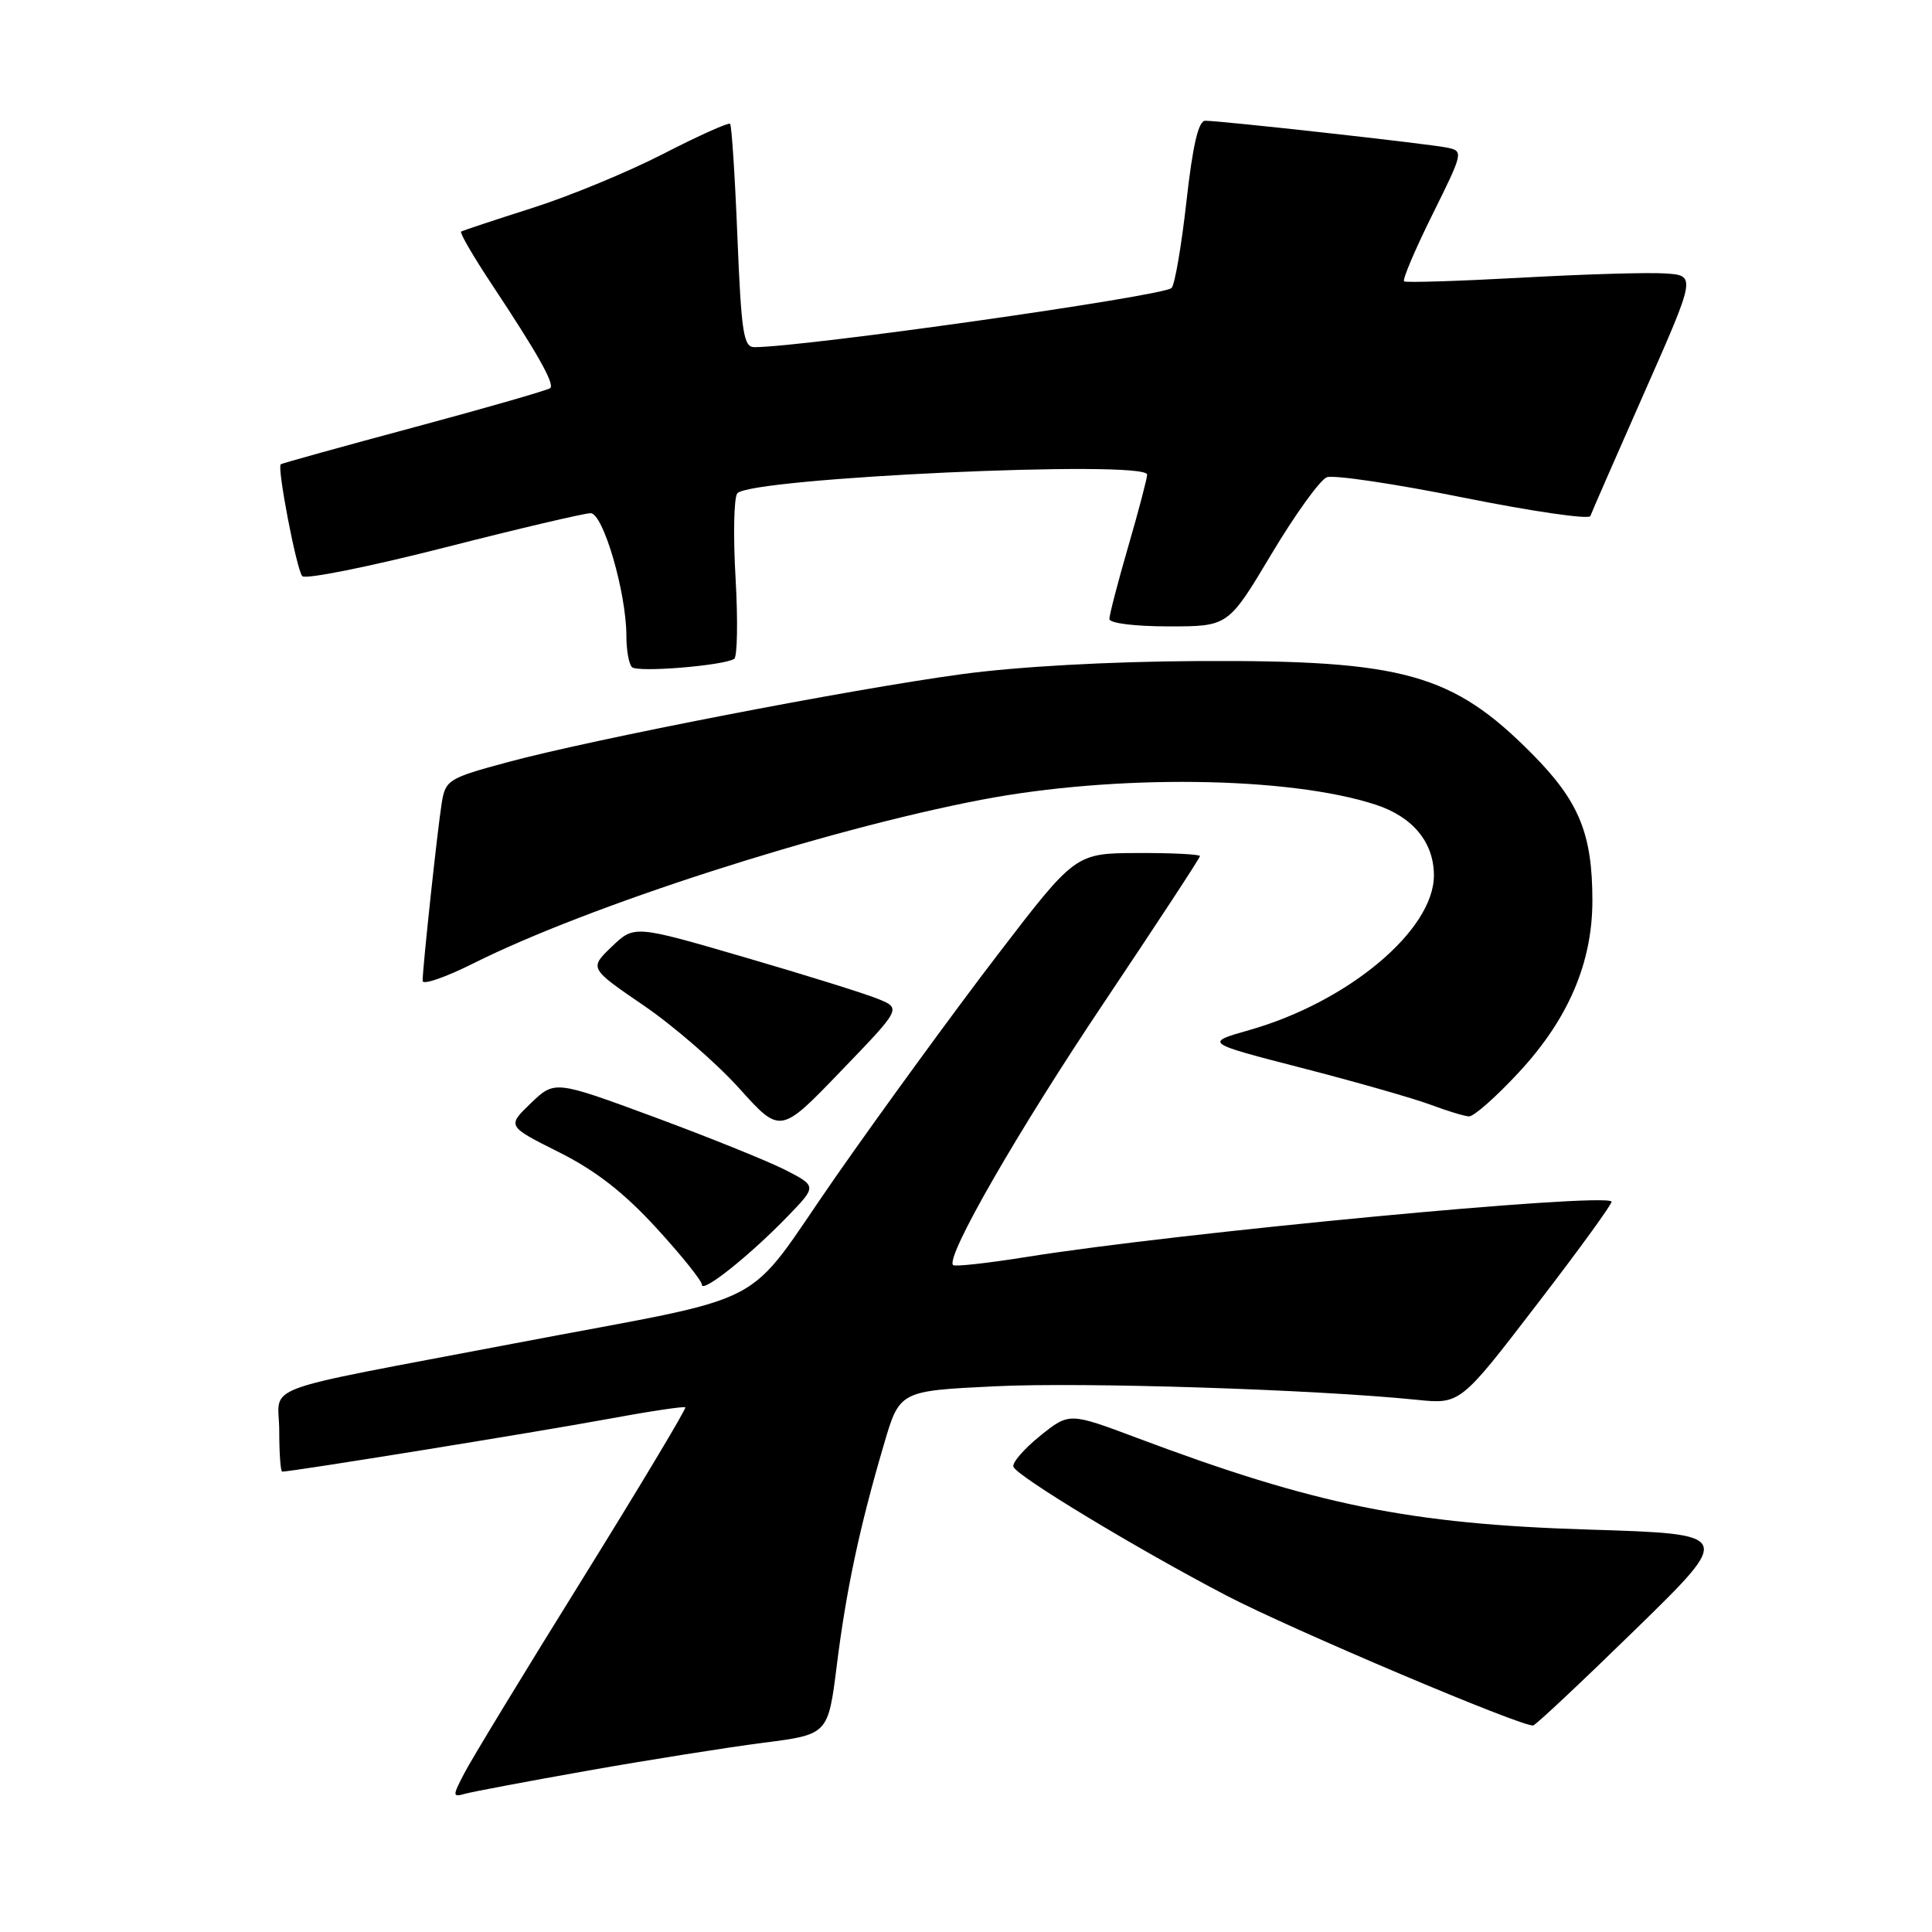 <?xml version="1.0" encoding="UTF-8" standalone="no"?>
<!DOCTYPE svg PUBLIC "-//W3C//DTD SVG 1.1//EN" "http://www.w3.org/Graphics/SVG/1.1/DTD/svg11.dtd" >
<svg xmlns="http://www.w3.org/2000/svg" xmlns:xlink="http://www.w3.org/1999/xlink" version="1.1" viewBox="0 0 256 256">
 <g >
 <path fill="currentColor"
d=" M 78.00 234.60 C 85.97 233.19 96.38 231.54 101.12 230.93 C 109.73 229.83 109.73 229.83 110.88 220.67 C 112.13 210.67 113.89 202.37 117.12 191.40 C 119.20 184.30 119.20 184.30 131.85 183.69 C 143.55 183.12 174.17 184.10 187.72 185.48 C 193.50 186.07 193.50 186.07 203.68 172.80 C 209.29 165.51 213.72 159.39 213.54 159.21 C 212.35 158.01 156.03 163.35 136.11 166.54 C 130.94 167.37 126.53 167.86 126.29 167.63 C 125.25 166.58 134.85 149.89 146.39 132.69 C 153.32 122.34 159.00 113.68 159.00 113.44 C 159.00 113.20 155.29 113.01 150.75 113.03 C 142.50 113.06 142.50 113.06 132.16 126.55 C 126.47 133.98 116.88 147.13 110.84 155.78 C 98.10 174.04 103.39 171.28 68.00 178.04 C 33.27 184.66 37.00 183.27 37.00 189.58 C 37.00 192.56 37.18 195.00 37.39 195.00 C 38.68 195.00 71.22 189.74 80.00 188.12 C 85.78 187.05 90.64 186.31 90.81 186.48 C 90.97 186.64 84.83 196.90 77.15 209.27 C 69.46 221.63 62.43 233.20 61.52 234.97 C 59.93 238.03 59.94 238.16 61.68 237.67 C 62.68 237.40 70.03 236.01 78.00 234.60 Z  M 216.74 215.88 C 229.66 203.27 229.66 203.27 210.58 202.68 C 186.81 201.95 174.29 199.41 150.66 190.53 C 141.68 187.16 141.68 187.16 137.82 190.26 C 135.70 191.97 134.10 193.81 134.28 194.35 C 134.69 195.58 150.69 205.25 162.53 211.43 C 171.19 215.94 201.79 228.90 203.16 228.63 C 203.52 228.56 209.63 222.82 216.74 215.88 Z  M 104.37 161.17 C 108.24 157.17 108.24 157.17 104.03 155.01 C 101.70 153.83 93.89 150.68 86.65 148.00 C 73.50 143.15 73.50 143.15 70.34 146.18 C 67.18 149.22 67.18 149.22 74.04 152.66 C 78.92 155.10 82.66 158.01 86.95 162.69 C 90.28 166.32 93.00 169.71 93.00 170.23 C 93.00 171.42 99.33 166.38 104.37 161.17 Z  M 116.34 132.36 C 114.64 131.66 106.68 129.18 98.65 126.84 C 84.05 122.58 84.05 122.58 81.06 125.44 C 78.08 128.30 78.08 128.30 85.29 133.23 C 89.26 135.94 94.95 140.88 97.95 144.21 C 103.40 150.27 103.40 150.27 111.41 141.94 C 119.43 133.62 119.43 133.62 116.34 132.36 Z  M 201.31 142.03 C 207.82 135.00 211.00 127.56 211.00 119.33 C 211.00 110.45 209.23 106.16 202.99 99.87 C 192.47 89.27 186.00 87.46 159.00 87.59 C 146.95 87.65 134.87 88.32 127.37 89.34 C 112.58 91.35 78.49 97.96 67.27 100.99 C 59.44 103.10 59.03 103.35 58.54 106.35 C 57.99 109.70 56.00 128.21 56.00 129.97 C 56.00 130.55 59.04 129.50 62.75 127.64 C 78.00 120.01 109.11 109.99 130.00 105.98 C 147.74 102.58 170.74 102.86 182.27 106.62 C 187.21 108.23 190.00 111.62 190.00 116.00 C 190.00 123.25 178.64 132.77 165.54 136.49 C 159.59 138.18 159.59 138.18 172.54 141.52 C 179.67 143.36 187.30 145.54 189.50 146.36 C 191.70 147.19 194.01 147.89 194.64 147.93 C 195.27 147.97 198.27 145.32 201.31 142.03 Z  M 97.28 87.31 C 97.70 87.06 97.79 82.27 97.47 76.67 C 97.14 71.08 97.24 66.00 97.69 65.38 C 99.19 63.32 152.00 60.89 152.00 62.89 C 152.00 63.38 150.88 67.66 149.50 72.40 C 148.12 77.15 147.00 81.47 147.00 82.02 C 147.00 82.58 150.37 83.00 154.88 83.00 C 162.75 83.00 162.75 83.00 168.46 73.44 C 171.60 68.18 174.91 63.59 175.81 63.24 C 176.71 62.90 184.87 64.11 193.93 65.94 C 203.00 67.76 210.55 68.86 210.73 68.38 C 210.90 67.90 214.12 60.53 217.89 52.00 C 224.74 36.50 224.74 36.50 220.62 36.23 C 218.35 36.08 209.75 36.34 201.50 36.80 C 193.25 37.25 186.30 37.47 186.05 37.28 C 185.80 37.08 187.48 33.12 189.78 28.48 C 193.91 20.15 193.94 20.02 191.74 19.56 C 189.34 19.06 161.83 16.00 159.69 16.00 C 158.80 16.00 158.04 19.26 157.21 26.69 C 156.55 32.57 155.67 37.73 155.24 38.16 C 154.16 39.24 106.50 46.00 99.96 46.00 C 98.52 46.00 98.23 44.08 97.71 31.39 C 97.39 23.36 96.95 16.62 96.74 16.41 C 96.53 16.20 92.55 17.99 87.90 20.38 C 83.24 22.78 75.40 26.02 70.47 27.58 C 65.54 29.15 61.32 30.55 61.10 30.69 C 60.89 30.84 62.73 34.01 65.20 37.73 C 71.22 46.81 73.49 50.84 72.92 51.42 C 72.65 51.68 64.57 54.01 54.97 56.59 C 45.36 59.17 37.37 61.39 37.20 61.52 C 36.69 61.93 39.29 75.46 40.05 76.34 C 40.45 76.80 48.87 75.11 58.77 72.59 C 68.66 70.06 77.44 68.00 78.26 68.00 C 79.93 68.00 83.00 78.54 83.00 84.29 C 83.00 86.15 83.33 88.00 83.74 88.40 C 84.46 89.13 95.75 88.22 97.28 87.31 Z "/>
</g>
</svg>